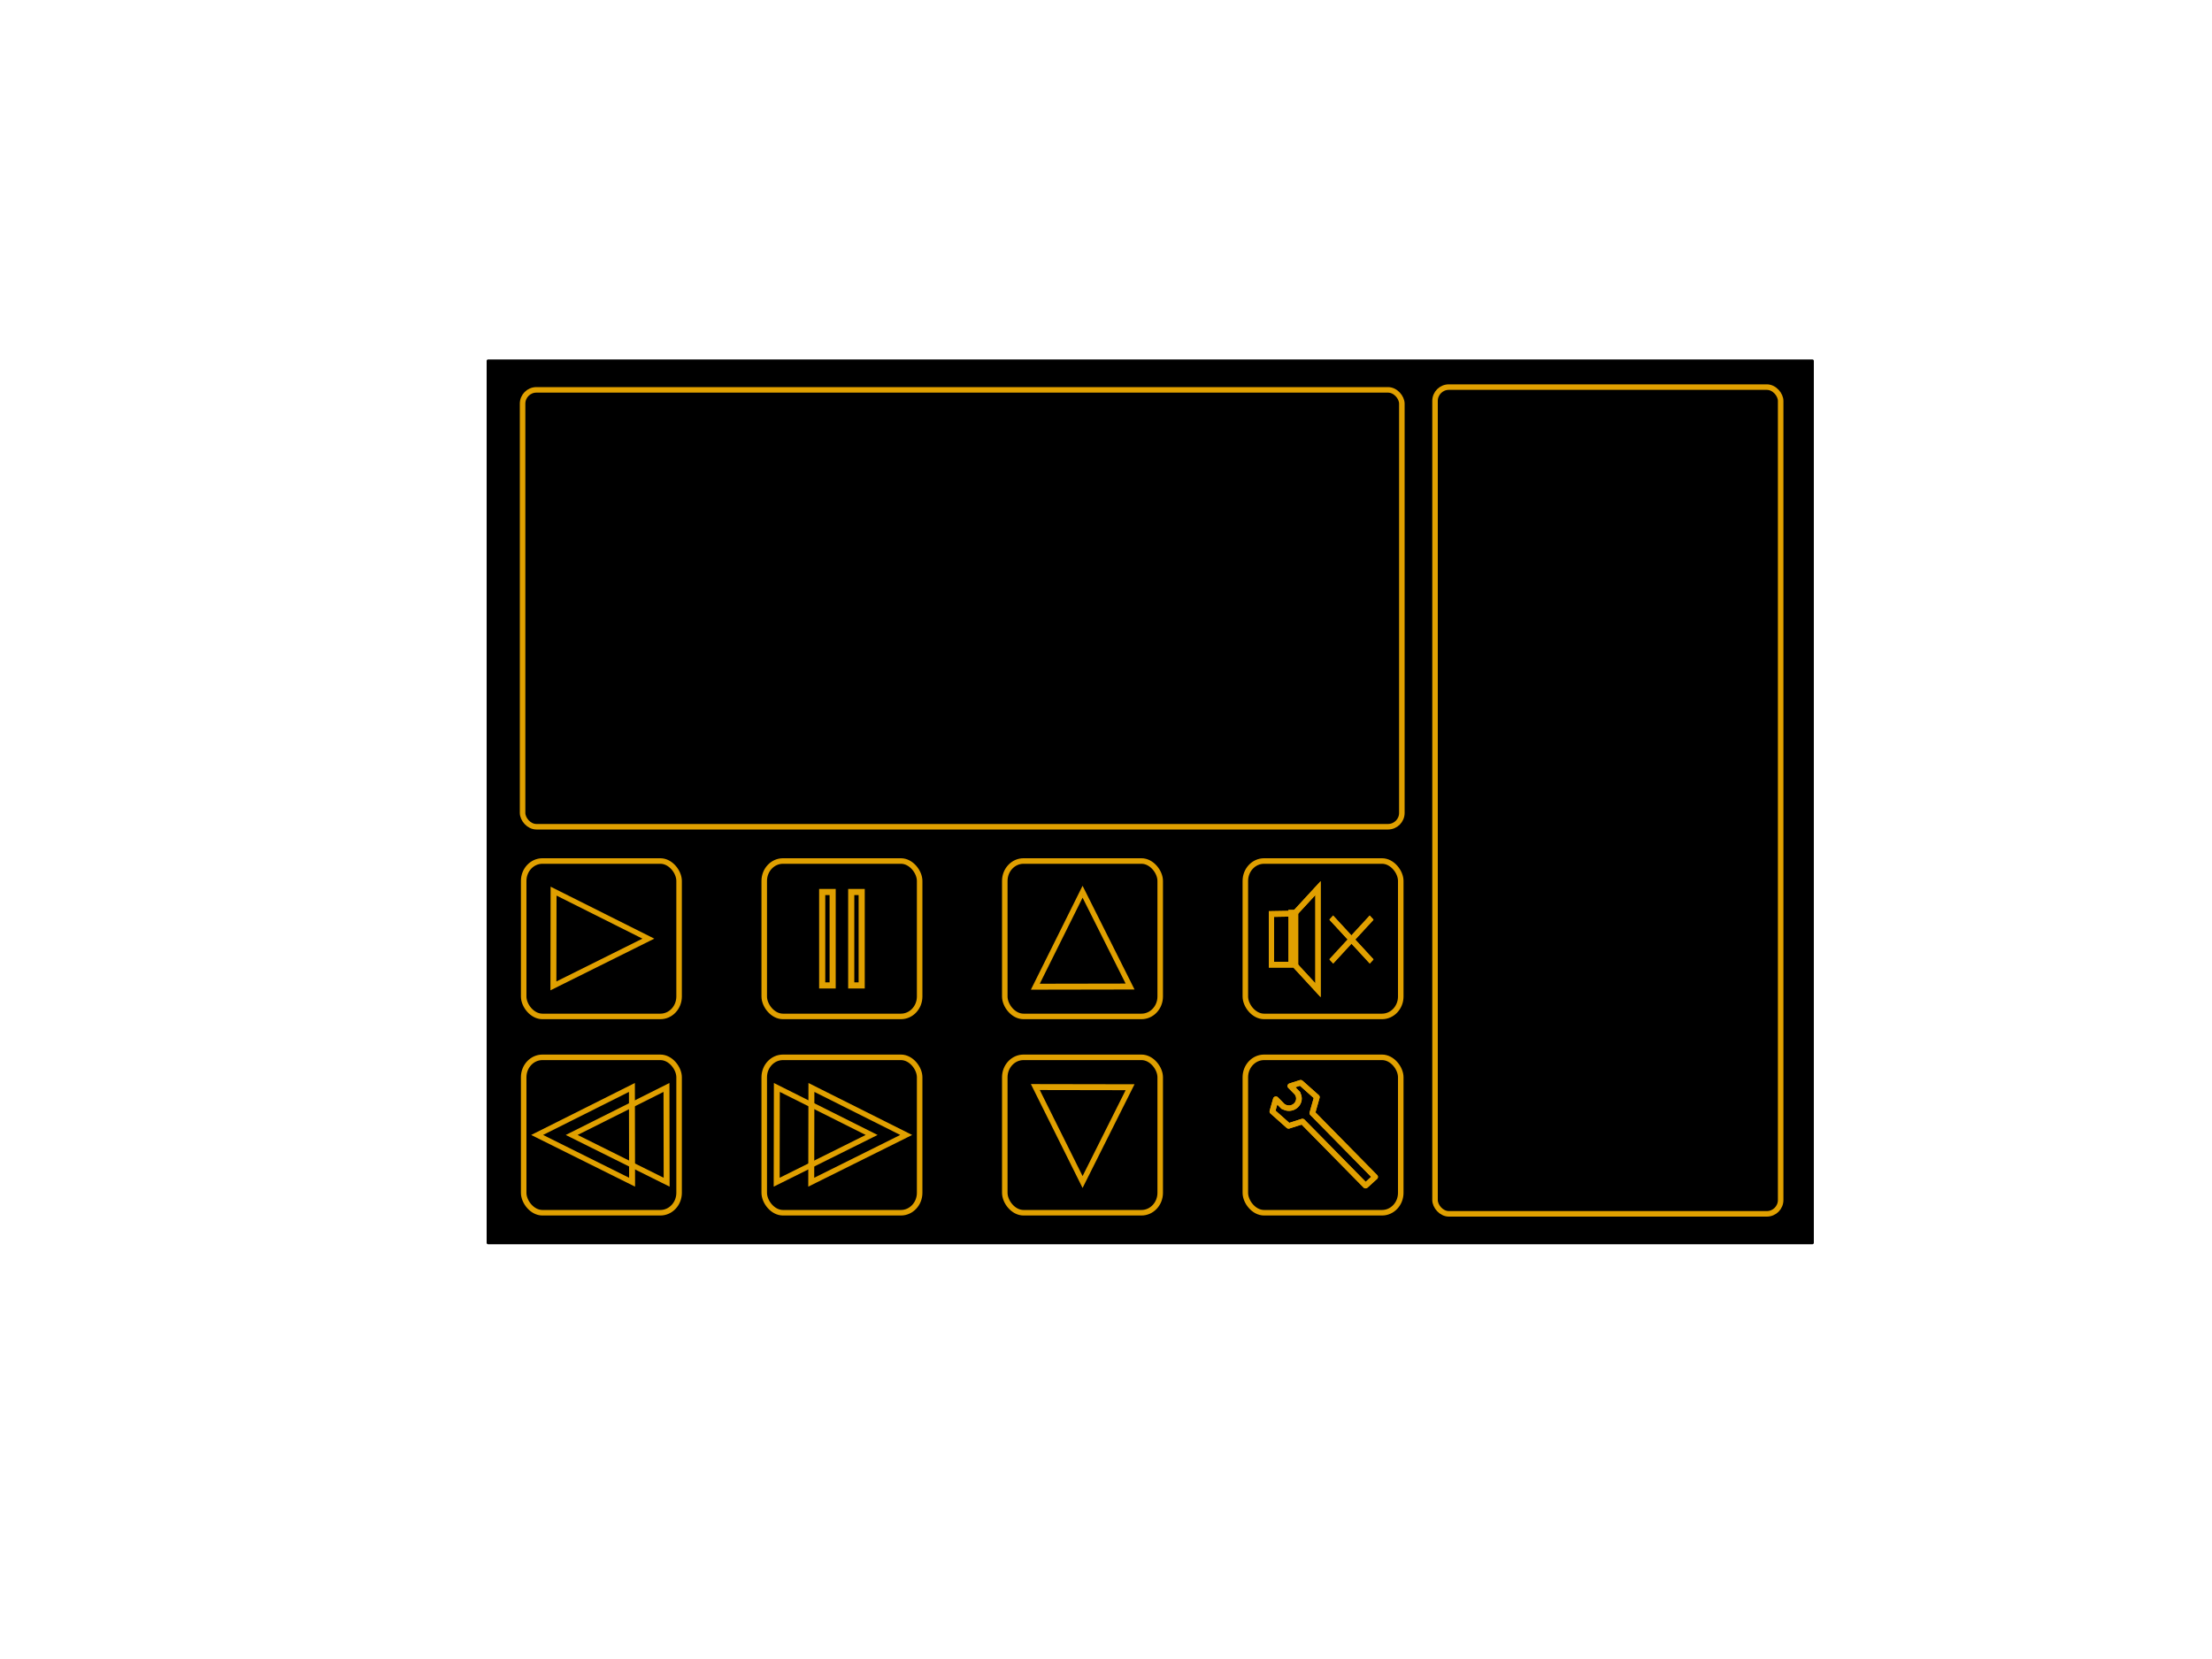 <?xml version="1.0" encoding="UTF-8" standalone="no"?>
<!-- Created with Inkscape (http://www.inkscape.org/) -->

<svg
   xmlns:dc="http://purl.org/dc/elements/1.1/"
   xmlns:cc="http://creativecommons.org/ns#"
   xmlns:rdf="http://www.w3.org/1999/02/22-rdf-syntax-ns#"
   xmlns:svg="http://www.w3.org/2000/svg"
   xmlns="http://www.w3.org/2000/svg"
   xmlns:sodipodi="http://sodipodi.sourceforge.net/DTD/sodipodi-0.dtd"
   xmlns:inkscape="http://www.inkscape.org/namespaces/inkscape"
   width="800"
   height="600"
   id="svg2"
   version="1.1"
   inkscape:version="0.48.4 r9939"
   sodipodi:docname="skin.svg">
  <defs
     id="defs4">
    <filter
       color-interpolation-filters="sRGB"
       inkscape:collect="always"
       id="filter8817"
       x="-0.12"
       width="1.24"
       y="-0.12"
       height="1.24">
      <feGaussianBlur
         inkscape:collect="always"
         stdDeviation="0.778"
         id="feGaussianBlur8819" />
    </filter>
    <filter
       color-interpolation-filters="sRGB"
       inkscape:collect="always"
       id="filter8821"
       x="-0.12"
       width="1.24"
       y="-0.12"
       height="1.24">
      <feGaussianBlur
         inkscape:collect="always"
         stdDeviation="0.778"
         id="feGaussianBlur8823" />
    </filter>
    <filter
       id="filter4607"
       inkscape:label="Fancy blur"
       inkscape:menu="Blurs"
       inkscape:menu-tooltip="Smooth colorized contour which allows desaturation and hue rotation"
       color-interpolation-filters="sRGB">
      <feGaussianBlur
         id="feGaussianBlur4609"
         stdDeviation="5"
         result="result1" />
      <feComposite
         id="feComposite4611"
         in2="result1"
         operator="arithmetic"
         k2="2"
         in="result1" />
    </filter>
    <filter
       id="filter4613"
       inkscape:label="Fancy blur"
       inkscape:menu="Blurs"
       inkscape:menu-tooltip="Smooth colorized contour which allows desaturation and hue rotation"
       color-interpolation-filters="sRGB">
      <feGaussianBlur
         id="feGaussianBlur4615"
         stdDeviation="5"
         result="result1" />
      <feComposite
         id="feComposite4617"
         in2="result1"
         operator="arithmetic"
         k2="2"
         in="result1" />
    </filter>
    <filter
       id="filter4619"
       inkscape:label="Fancy blur"
       inkscape:menu="Blurs"
       inkscape:menu-tooltip="Smooth colorized contour which allows desaturation and hue rotation"
       color-interpolation-filters="sRGB">
      <feGaussianBlur
         id="feGaussianBlur4621"
         stdDeviation="5"
         result="result1" />
      <feComposite
         id="feComposite4623"
         in2="result1"
         operator="arithmetic"
         k2="2"
         in="result1" />
    </filter>
    <filter
       id="filter4625"
       inkscape:label="Fancy blur"
       inkscape:menu="Blurs"
       inkscape:menu-tooltip="Smooth colorized contour which allows desaturation and hue rotation"
       color-interpolation-filters="sRGB">
      <feGaussianBlur
         id="feGaussianBlur4627"
         stdDeviation="5"
         result="result1" />
      <feComposite
         id="feComposite4629"
         in2="result1"
         operator="arithmetic"
         k2="2"
         in="result1" />
    </filter>
    <filter
       id="filter4631"
       inkscape:label="Fancy blur"
       inkscape:menu="Blurs"
       inkscape:menu-tooltip="Smooth colorized contour which allows desaturation and hue rotation"
       color-interpolation-filters="sRGB">
      <feGaussianBlur
         id="feGaussianBlur4633"
         stdDeviation="5"
         result="result1" />
      <feComposite
         id="feComposite4635"
         in2="result1"
         operator="arithmetic"
         k2="2"
         in="result1" />
    </filter>
    <filter
       id="filter4637"
       inkscape:label="Fancy blur"
       inkscape:menu="Blurs"
       inkscape:menu-tooltip="Smooth colorized contour which allows desaturation and hue rotation"
       color-interpolation-filters="sRGB">
      <feGaussianBlur
         id="feGaussianBlur4639"
         stdDeviation="5"
         result="result1" />
      <feComposite
         id="feComposite4641"
         in2="result1"
         operator="arithmetic"
         k2="2"
         in="result1" />
    </filter>
    <filter
       id="filter4643"
       inkscape:label="Fancy blur"
       inkscape:menu="Blurs"
       inkscape:menu-tooltip="Smooth colorized contour which allows desaturation and hue rotation"
       color-interpolation-filters="sRGB">
      <feGaussianBlur
         id="feGaussianBlur4645"
         stdDeviation="5"
         result="result1" />
      <feComposite
         id="feComposite4647"
         in2="result1"
         operator="arithmetic"
         k2="2"
         in="result1" />
    </filter>
    <filter
       id="filter4649"
       inkscape:label="Fancy blur"
       inkscape:menu="Blurs"
       inkscape:menu-tooltip="Smooth colorized contour which allows desaturation and hue rotation"
       color-interpolation-filters="sRGB">
      <feGaussianBlur
         id="feGaussianBlur4651"
         stdDeviation="5"
         result="result1" />
      <feComposite
         id="feComposite4653"
         in2="result1"
         operator="arithmetic"
         k2="2"
         in="result1" />
    </filter>
    <filter
       id="filter4655"
       inkscape:label="Fancy blur"
       inkscape:menu="Blurs"
       inkscape:menu-tooltip="Smooth colorized contour which allows desaturation and hue rotation"
       color-interpolation-filters="sRGB">
      <feGaussianBlur
         id="feGaussianBlur4657"
         stdDeviation="5"
         result="result1" />
      <feComposite
         id="feComposite4659"
         in2="result1"
         operator="arithmetic"
         k2="2"
         in="result1" />
    </filter>
    <filter
       id="filter4661"
       inkscape:label="Fancy blur"
       inkscape:menu="Blurs"
       inkscape:menu-tooltip="Smooth colorized contour which allows desaturation and hue rotation"
       color-interpolation-filters="sRGB">
      <feGaussianBlur
         id="feGaussianBlur4663"
         stdDeviation="5"
         result="result1" />
      <feComposite
         id="feComposite4665"
         in2="result1"
         operator="arithmetic"
         k2="2"
         in="result1" />
    </filter>
    <filter
       color-interpolation-filters="sRGB"
       inkscape:collect="always"
       id="filter6215"
       x="-0.24"
       width="1.48"
       y="-0.24"
       height="1.48">
      <feGaussianBlur
         inkscape:collect="always"
         stdDeviation="1.7"
         id="feGaussianBlur6217" />
    </filter>
    <filter
       color-interpolation-filters="sRGB"
       inkscape:collect="always"
       id="filter6221"
       x="-0.24"
       width="1.48"
       y="-0.24"
       height="1.48">
      <feGaussianBlur
         inkscape:collect="always"
         stdDeviation="1.7"
         id="feGaussianBlur6223" />
    </filter>
    <filter
       color-interpolation-filters="sRGB"
       inkscape:collect="always"
       id="filter6227"
       x="-0.24"
       width="1.48"
       y="-0.24"
       height="1.48">
      <feGaussianBlur
         inkscape:collect="always"
         stdDeviation="1.7"
         id="feGaussianBlur6229" />
    </filter>
    <filter
       id="filter6198"
       inkscape:label="Fancy blur"
       inkscape:menu="Blurs"
       inkscape:menu-tooltip="Smooth colorized contour which allows desaturation and hue rotation"
       color-interpolation-filters="sRGB">
      <feGaussianBlur
         id="feGaussianBlur6200"
         stdDeviation="5"
         result="result1" />
      <feComposite
         id="feComposite6202"
         in2="result1"
         operator="arithmetic"
         k2="2"
         in="result1" />
    </filter>
    <filter
       id="filter6204"
       inkscape:label="Fancy blur"
       inkscape:menu="Blurs"
       inkscape:menu-tooltip="Smooth colorized contour which allows desaturation and hue rotation"
       color-interpolation-filters="sRGB">
      <feGaussianBlur
         id="feGaussianBlur6206"
         stdDeviation="5"
         result="result1" />
      <feComposite
         id="feComposite6208"
         in2="result1"
         operator="arithmetic"
         k2="2"
         in="result1" />
    </filter>
    <filter
       id="filter6210"
       inkscape:label="Fancy blur"
       inkscape:menu="Blurs"
       inkscape:menu-tooltip="Smooth colorized contour which allows desaturation and hue rotation"
       color-interpolation-filters="sRGB">
      <feGaussianBlur
         id="feGaussianBlur6212"
         stdDeviation="5"
         result="result1" />
      <feComposite
         id="feComposite6214"
         in2="result1"
         operator="arithmetic"
         k2="2"
         in="result1" />
    </filter>
    <filter
       id="filter6216"
       inkscape:label="Fancy blur"
       inkscape:menu="Blurs"
       inkscape:menu-tooltip="Smooth colorized contour which allows desaturation and hue rotation"
       color-interpolation-filters="sRGB">
      <feGaussianBlur
         id="feGaussianBlur6218"
         stdDeviation="5"
         result="result1" />
      <feComposite
         id="feComposite6220"
         in2="result1"
         operator="arithmetic"
         k2="2"
         in="result1" />
    </filter>
    <filter
       id="filter6222"
       inkscape:label="Fancy blur"
       inkscape:menu="Blurs"
       inkscape:menu-tooltip="Smooth colorized contour which allows desaturation and hue rotation"
       color-interpolation-filters="sRGB">
      <feGaussianBlur
         id="feGaussianBlur6224"
         stdDeviation="5"
         result="result1" />
      <feComposite
         id="feComposite6226"
         in2="result1"
         operator="arithmetic"
         k2="2"
         in="result1" />
    </filter>
    <filter
       id="filter6228"
       inkscape:label="Fancy blur"
       inkscape:menu="Blurs"
       inkscape:menu-tooltip="Smooth colorized contour which allows desaturation and hue rotation"
       color-interpolation-filters="sRGB">
      <feGaussianBlur
         id="feGaussianBlur6230"
         stdDeviation="5"
         result="result1" />
      <feComposite
         id="feComposite6232"
         in2="result1"
         operator="arithmetic"
         k2="2"
         in="result1" />
    </filter>
    <filter
       id="filter6234"
       inkscape:label="Fancy blur"
       inkscape:menu="Blurs"
       inkscape:menu-tooltip="Smooth colorized contour which allows desaturation and hue rotation"
       color-interpolation-filters="sRGB">
      <feGaussianBlur
         id="feGaussianBlur6236"
         stdDeviation="5"
         result="result1" />
      <feComposite
         id="feComposite6238"
         in2="result1"
         operator="arithmetic"
         k2="2"
         in="result1" />
    </filter>
    <filter
       id="filter6240"
       inkscape:label="Fancy blur"
       inkscape:menu="Blurs"
       inkscape:menu-tooltip="Smooth colorized contour which allows desaturation and hue rotation"
       color-interpolation-filters="sRGB">
      <feGaussianBlur
         id="feGaussianBlur6242"
         stdDeviation="5"
         result="result1" />
      <feComposite
         id="feComposite6244"
         in2="result1"
         operator="arithmetic"
         k2="2"
         in="result1" />
    </filter>
    <filter
       id="filter6246"
       inkscape:label="Fancy blur"
       inkscape:menu="Blurs"
       inkscape:menu-tooltip="Smooth colorized contour which allows desaturation and hue rotation"
       color-interpolation-filters="sRGB">
      <feGaussianBlur
         id="feGaussianBlur6248"
         stdDeviation="5"
         result="result1" />
      <feComposite
         id="feComposite6250"
         in2="result1"
         operator="arithmetic"
         k2="2"
         in="result1" />
    </filter>
  </defs>
  <sodipodi:namedview
     id="base"
     pagecolor="#ffffff"
     bordercolor="#666666"
     borderopacity="1.0"
     inkscape:pageopacity="0.0"
     inkscape:pageshadow="2"
     inkscape:zoom="2"
     inkscape:cx="423.36794"
     inkscape:cy="285"
     inkscape:document-units="px"
     inkscape:current-layer="g4519"
     showgrid="false"
     inkscape:window-width="1613"
     inkscape:window-height="997"
     inkscape:window-x="10"
     inkscape:window-y="34"
     inkscape:window-maximized="0" />
  <g
     inkscape:label="Fond"
     inkscape:groupmode="layer"
     id="layer1"
     transform="translate(0,-452.362)"
     sodipodi:insensitive="true">
    <rect
       style="fill:#000000;fill-opacity:1;stroke:#000000;stroke-width:1.053;stroke-linecap:butt;stroke-linejoin:round;stroke-miterlimit:4;stroke-opacity:1;stroke-dasharray:none"
       id="rect3753"
       width="478.947"
       height="318.947"
       x="176.526"
       y="582.888" />
  </g>
  <g
     inkscape:groupmode="layer"
     id="g4519"
     inkscape:label="Ombre Menu1"
     style="display:inline">
    <rect
       style="fill:none;stroke:#e0a000;stroke-width:1;stroke-linecap:butt;stroke-linejoin:miter;stroke-miterlimit:4;stroke-opacity:1;stroke-dasharray:none;filter:url(#filter4607)"
       id="rect4521"
       width="318"
       height="158"
       x="189"
       y="141"
       rx="5"
       ry="5" />
    <rect
       style="fill:none;stroke:#e0a000;stroke-width:1;stroke-linecap:butt;stroke-linejoin:miter;stroke-miterlimit:4;stroke-opacity:1;stroke-dasharray:none;filter:url(#filter4613)"
       id="rect4523"
       width="125"
       height="299"
       x="519"
       y="140"
       rx="5"
       ry="5" />
    <g
       id="g4525"
       style="stroke:#e0a000;stroke-width:1;stroke-miterlimit:4;stroke-opacity:1;stroke-dasharray:none;filter:url(#filter4619)">
      <rect
         ry="7.206"
         rx="6.772"
         y="311.397"
         x="189.397"
         height="56.206"
         width="56.206"
         id="rect4527"
         style="fill:none;stroke:#e0a000;stroke-width:1;stroke-linecap:butt;stroke-linejoin:miter;stroke-miterlimit:4;stroke-opacity:1;stroke-dasharray:none" />
      <path
         sodipodi:type="star"
         style="fill:none;stroke:#e0a000;stroke-width:2.906;stroke-linecap:butt;stroke-linejoin:miter;stroke-miterlimit:4;stroke-opacity:1;stroke-dasharray:none"
         id="path4529"
         sodipodi:sides="3"
         sodipodi:cx="195"
         sodipodi:cy="476"
         sodipodi:r1="61.832436"
         sodipodi:r2="30.916218"
         sodipodi:arg1="0.5251641"
         sodipodi:arg2="1.5723616"
         inkscape:flatsided="true"
         inkscape:rounded="3.469447e-18"
         inkscape:randomized="0"
         d="m 248.5,507 -107.097,-0.168 53.694,-92.665 z"
         inkscape:transform-center-x="-5.6979643"
         inkscape:transform-center-y="-0.015506282"
         transform="matrix(0,0.32,-0.37,0,387.736,277.041)" />
    </g>
    <g
       id="g4531"
       style="stroke:#e0a000;stroke-width:1;stroke-miterlimit:4;stroke-opacity:1;stroke-dasharray:none;filter:url(#filter4625)">
      <rect
         ry="7.206"
         rx="6.772"
         y="382.397"
         x="276.397"
         height="56.206"
         width="56.206"
         id="rect4533"
         style="fill:none;stroke:#e0a000;stroke-width:1;stroke-linecap:butt;stroke-linejoin:miter;stroke-miterlimit:4;stroke-opacity:1;stroke-dasharray:none;display:inline" />
      <g
         id="g4535"
         transform="translate(0.25,-1.1061823e-6)"
         style="stroke:#e0a000;stroke-width:1;stroke-miterlimit:4;stroke-opacity:1;stroke-dasharray:none">
        <path
           transform="matrix(0,0.32,-0.37,0,480.736,348.041)"
           inkscape:transform-center-y="-0.015506282"
           inkscape:transform-center-x="-5.6979643"
           d="m 248.5,507 -107.097,-0.168 53.694,-92.665 z"
           inkscape:randomized="0"
           inkscape:rounded="3.469447e-18"
           inkscape:flatsided="true"
           sodipodi:arg2="1.5723616"
           sodipodi:arg1="0.5251641"
           sodipodi:r2="30.916218"
           sodipodi:r1="61.832436"
           sodipodi:cy="476"
           sodipodi:cx="195"
           sodipodi:sides="3"
           id="path4537"
           style="fill:none;stroke:#e0a000;stroke-width:2.906;stroke-linecap:butt;stroke-linejoin:miter;stroke-miterlimit:4;stroke-opacity:1;stroke-dasharray:none;display:inline"
           sodipodi:type="star" />
        <path
           transform="matrix(0,0.32,-0.37,0,468.236,348.041)"
           inkscape:transform-center-y="-0.015506282"
           inkscape:transform-center-x="-5.6979643"
           d="m 248.5,507 -107.097,-0.168 53.694,-92.665 z"
           inkscape:randomized="0"
           inkscape:rounded="3.469447e-18"
           inkscape:flatsided="true"
           sodipodi:arg2="1.5723616"
           sodipodi:arg1="0.5251641"
           sodipodi:r2="30.916218"
           sodipodi:r1="61.832436"
           sodipodi:cy="476"
           sodipodi:cx="195"
           sodipodi:sides="3"
           id="path4539"
           style="fill:none;stroke:#e0a000;stroke-width:2.906;stroke-linecap:butt;stroke-linejoin:miter;stroke-miterlimit:4;stroke-opacity:1;stroke-dasharray:none;display:inline"
           sodipodi:type="star" />
      </g>
    </g>
    <g
       id="g4541"
       style="stroke:#e0a000;stroke-width:1;stroke-miterlimit:4;stroke-opacity:1;stroke-dasharray:none;filter:url(#filter4631)">
      <rect
         ry="7.206"
         rx="6.772"
         y="382.397"
         x="363.397"
         height="56.206"
         width="56.206"
         id="rect4543"
         style="fill:none;stroke:#e0a000;stroke-width:1;stroke-linecap:butt;stroke-linejoin:miter;stroke-miterlimit:4;stroke-opacity:1;stroke-dasharray:none;display:inline" />
      <path
         sodipodi:type="star"
         style="fill:none;stroke:#e0a000;stroke-width:2.906;stroke-linecap:butt;stroke-linejoin:miter;stroke-miterlimit:4;stroke-opacity:1;stroke-dasharray:none;display:inline"
         id="path4545"
         sodipodi:sides="3"
         sodipodi:cx="195"
         sodipodi:cy="476"
         sodipodi:r1="61.832436"
         sodipodi:r2="30.916218"
         sodipodi:arg1="0.5251641"
         sodipodi:arg2="1.5723616"
         inkscape:flatsided="true"
         inkscape:rounded="3.469447e-18"
         inkscape:randomized="0"
         d="m 248.5,507 -107.097,-0.168 53.694,-92.665 z"
         inkscape:transform-center-x="-0.015510622"
         inkscape:transform-center-y="5.6979676"
         transform="matrix(-0.32,0,0,-0.37,453.959,580.736)" />
    </g>
    <g
       id="g4547"
       style="stroke:#e0a000;stroke-width:1;stroke-miterlimit:4;stroke-opacity:1;stroke-dasharray:none;filter:url(#filter4637)">
      <rect
         ry="7.206"
         rx="6.772"
         y="382.397"
         x="189.397"
         height="56.206"
         width="56.206"
         id="rect4549"
         style="fill:none;stroke:#e0a000;stroke-width:1;stroke-linecap:butt;stroke-linejoin:miter;stroke-miterlimit:4;stroke-opacity:1;stroke-dasharray:none;display:inline" />
      <g
         transform="matrix(-1,0,0,1,521.75,-1.1061823e-6)"
         style="stroke:#e0a000;stroke-width:1;stroke-miterlimit:4;stroke-opacity:1;stroke-dasharray:none;display:inline"
         id="g4551">
        <path
           transform="matrix(0,0.32,-0.37,0,480.736,348.041)"
           inkscape:transform-center-y="-0.015506282"
           inkscape:transform-center-x="-5.6979643"
           d="m 248.5,507 -107.097,-0.168 53.694,-92.665 z"
           inkscape:randomized="0"
           inkscape:rounded="3.469447e-18"
           inkscape:flatsided="true"
           sodipodi:arg2="1.5723616"
           sodipodi:arg1="0.5251641"
           sodipodi:r2="30.916218"
           sodipodi:r1="61.832436"
           sodipodi:cy="476"
           sodipodi:cx="195"
           sodipodi:sides="3"
           id="path4553"
           style="fill:none;stroke:#e0a000;stroke-width:2.906;stroke-linecap:butt;stroke-linejoin:miter;stroke-miterlimit:4;stroke-opacity:1;stroke-dasharray:none;display:inline"
           sodipodi:type="star" />
        <path
           transform="matrix(0,0.32,-0.37,0,468.236,348.041)"
           inkscape:transform-center-y="-0.015506282"
           inkscape:transform-center-x="-5.6979643"
           d="m 248.5,507 -107.097,-0.168 53.694,-92.665 z"
           inkscape:randomized="0"
           inkscape:rounded="3.469447e-18"
           inkscape:flatsided="true"
           sodipodi:arg2="1.5723616"
           sodipodi:arg1="0.5251641"
           sodipodi:r2="30.916218"
           sodipodi:r1="61.832436"
           sodipodi:cy="476"
           sodipodi:cx="195"
           sodipodi:sides="3"
           id="path4555"
           style="fill:none;stroke:#e0a000;stroke-width:2.906;stroke-linecap:butt;stroke-linejoin:miter;stroke-miterlimit:4;stroke-opacity:1;stroke-dasharray:none;display:inline"
           sodipodi:type="star" />
      </g>
    </g>
    <g
       id="g4557"
       style="stroke:#e0a000;stroke-width:1;stroke-miterlimit:4;stroke-opacity:1;stroke-dasharray:none;filter:url(#filter4643)">
      <rect
         ry="7.206"
         rx="6.772"
         y="311.397"
         x="363.397"
         height="56.206"
         width="56.206"
         id="rect4559"
         style="fill:none;stroke:#e0a000;stroke-width:1;stroke-linecap:butt;stroke-linejoin:miter;stroke-miterlimit:4;stroke-opacity:1;stroke-dasharray:none;display:inline" />
      <path
         sodipodi:type="star"
         style="fill:none;stroke:#e0a000;stroke-width:2.906;stroke-linecap:butt;stroke-linejoin:miter;stroke-miterlimit:4;stroke-opacity:1;stroke-dasharray:none;display:inline"
         id="path4561"
         sodipodi:sides="3"
         sodipodi:cx="195"
         sodipodi:cy="476"
         sodipodi:r1="61.832436"
         sodipodi:r2="30.916218"
         sodipodi:arg1="0.5251641"
         sodipodi:arg2="1.5723616"
         inkscape:flatsided="true"
         inkscape:rounded="3.469447e-18"
         inkscape:randomized="0"
         d="m 248.5,507 -107.097,-0.168 53.694,-92.665 z"
         inkscape:transform-center-x="-0.015510622"
         inkscape:transform-center-y="-5.6979651"
         transform="matrix(-0.32,0,0,0.37,453.959,169.264)" />
    </g>
    <g
       id="g4563"
       style="stroke:#e0a000;stroke-width:1;stroke-miterlimit:4;stroke-opacity:1;stroke-dasharray:none;filter:url(#filter4649)">
      <rect
         ry="7.206"
         rx="6.772"
         y="311.397"
         x="276.397"
         height="56.206"
         width="56.206"
         id="rect4565"
         style="fill:none;stroke:#e0a000;stroke-width:1;stroke-linecap:butt;stroke-linejoin:miter;stroke-miterlimit:4;stroke-opacity:1;stroke-dasharray:none;display:inline" />
      <g
         id="g4567"
         transform="translate(1.25,0.5)"
         style="stroke:#e0a000;stroke-width:1;stroke-miterlimit:4;stroke-opacity:1;stroke-dasharray:none">
        <rect
           y="322.109"
           x="296.109"
           height="33.783"
           width="3.783"
           id="rect4569"
           style="fill:none;stroke:#e0a000;stroke-width:1;stroke-linecap:butt;stroke-linejoin:miter;stroke-miterlimit:4;stroke-opacity:1;stroke-dasharray:none" />
        <rect
           y="322.109"
           x="306.609"
           height="33.783"
           width="3.783"
           id="rect4571"
           style="fill:none;stroke:#e0a000;stroke-width:1;stroke-linecap:butt;stroke-linejoin:miter;stroke-miterlimit:4;stroke-opacity:1;stroke-dasharray:none;display:inline" />
      </g>
    </g>
    <g
       id="g4573"
       style="stroke:#e0a000;stroke-width:1;stroke-miterlimit:4;stroke-opacity:1;stroke-dasharray:none;filter:url(#filter4655)">
      <rect
         ry="7.206"
         rx="6.772"
         y="382.397"
         x="450.397"
         height="56.206"
         width="56.206"
         id="rect4575"
         style="fill:none;stroke:#e0a000;stroke-width:1;stroke-linecap:butt;stroke-linejoin:miter;stroke-miterlimit:4;stroke-opacity:1;stroke-dasharray:none;display:inline" />
      <g
         id="g4577"
         transform="matrix(0.691,-0.629,0.654,0.665,-591.681,13.774)"
         style="font-size:40px;font-style:normal;font-weight:normal;line-height:125%;letter-spacing:0px;word-spacing:0px;fill:none;stroke:#e0a000;stroke-width:1.071;stroke-miterlimit:4;stroke-opacity:1;stroke-dasharray:none;font-family:Sans">
        <path
           inkscape:connector-curvature="0"
           id="path4579"
           d="m 515.969,1065.112 -4.312,2.625 0.562,8.375 5.031,2.344 0,34.906 5,0 0,-34.719 5.594,-3.406 -0.562,-8.375 -3.75,-1.75 0,3.344 0,0.75 -0.094,0 c -0.351,1.674 -1.867,2.938 -3.688,2.938 -1.821,0 -3.336,-1.264 -3.688,-2.938 l -0.094,0 0,-0.75 c 0,-0.019 -3.1e-4,-0.012 0,-0.031 l 0,-3.312 z"
           style="fill:none;stroke:#e0a000;stroke-width:1.071;stroke-linecap:butt;stroke-linejoin:round;stroke-miterlimit:4;stroke-opacity:1;stroke-dasharray:none" />
        <path
           id="path4581"
           d="m 515.969,1065.112 -4.312,2.625 0.562,8.375 5.031,2.344 0,34.906 5,0 0,-34.719 5.594,-3.406 -0.562,-8.375 -3.75,-1.75 0,3.344 0,0.75 -0.094,0 c -0.351,1.674 -1.867,2.938 -3.688,2.938 -1.821,0 -3.336,-1.264 -3.688,-2.938 l -0.094,0 0,-0.75 c 0,-0.019 -3.1e-4,-0.012 0,-0.031 l 0,-3.312 z"
           style="font-size:40px;font-style:normal;font-weight:normal;line-height:125%;letter-spacing:0px;word-spacing:0px;fill:none;stroke:#e0a000;stroke-width:1.071;stroke-linecap:butt;stroke-linejoin:round;stroke-miterlimit:4;stroke-opacity:1;stroke-dasharray:none;font-family:Sans"
           inkscape:connector-curvature="0" />
      </g>
    </g>
    <g
       id="g4583"
       style="stroke:#e0a000;stroke-width:1;stroke-miterlimit:4;stroke-opacity:1;stroke-dasharray:none;filter:url(#filter4661)">
      <rect
         ry="7.206"
         rx="6.772"
         y="311.397"
         x="450.397"
         height="56.206"
         width="56.206"
         id="rect4585"
         style="fill:none;stroke:#e0a000;stroke-width:1;stroke-linecap:butt;stroke-linejoin:miter;stroke-miterlimit:4;stroke-opacity:1;stroke-dasharray:none;display:inline" />
      <g
         id="g4587"
         transform="matrix(0.948,0,0,1.029,-81.891,246.894)"
         style="stroke:#e0a000;stroke-width:1.012;stroke-miterlimit:4;stroke-opacity:1;stroke-dasharray:none">
        <path
           transform="matrix(0.897,0,0,0.897,320.173,-889.835)"
           inkscape:connector-curvature="0"
           id="path4589"
           d="m 321.951,1084.964 -15.556,15.556"
           style="font-size:40px;font-style:normal;font-weight:normal;line-height:125%;letter-spacing:0px;word-spacing:0px;fill:none;stroke:#e0a000;stroke-width:1.129;stroke-linecap:square;stroke-linejoin:miter;stroke-miterlimit:4;stroke-opacity:1;stroke-dasharray:none;filter:url(#filter8817);font-family:Sans" />
        <path
           transform="matrix(0.897,0,0,0.897,320.173,-889.835)"
           inkscape:connector-curvature="0"
           id="path4591"
           d="m 306.394,1084.964 15.556,15.556"
           style="font-size:40px;font-style:normal;font-weight:normal;line-height:125%;letter-spacing:0px;word-spacing:0px;fill:none;stroke:#e0a000;stroke-width:1.129;stroke-linecap:square;stroke-linejoin:miter;stroke-miterlimit:4;stroke-opacity:1;stroke-dasharray:none;filter:url(#filter8821);font-family:Sans" />
        <path
           inkscape:connector-curvature="0"
           id="path4593"
           d="m 608.918,83.229 -13.952,13.952"
           style="font-size:40px;font-style:normal;font-weight:normal;line-height:125%;letter-spacing:0px;word-spacing:0px;fill:none;stroke:#e0a000;stroke-width:1.012;stroke-linecap:square;stroke-linejoin:miter;stroke-miterlimit:4;stroke-opacity:1;stroke-dasharray:none;font-family:Sans" />
        <path
           inkscape:connector-curvature="0"
           id="path4595"
           d="m 594.966,83.229 13.952,13.952"
           style="font-size:40px;font-style:normal;font-weight:normal;line-height:125%;letter-spacing:0px;word-spacing:0px;fill:none;stroke:#e0a000;stroke-width:1.012;stroke-linecap:square;stroke-linejoin:miter;stroke-miterlimit:4;stroke-opacity:1;stroke-dasharray:none;font-family:Sans" />
        <g
           transform="matrix(0.897,0,0,0.897,321.173,-889.835)"
           id="g4597"
           style="font-size:40px;font-style:normal;font-weight:normal;line-height:125%;letter-spacing:0px;word-spacing:0px;fill:#000000;fill-opacity:1;stroke:#e0a000;stroke-width:1.129;stroke-miterlimit:4;stroke-opacity:1;stroke-dasharray:none;font-family:Sans">
          <rect
             style="opacity:0.99;fill:none;stroke:#e0a000;stroke-width:1.129;stroke-linecap:square;stroke-linejoin:miter;stroke-miterlimit:4;stroke-opacity:1;stroke-dasharray:none;stroke-dashoffset:0"
             id="rect4599"
             width="2"
             height="20"
             x="287.315"
             y="1082.097"
             rx="16.324"
             ry="0" />
          <path
             style="font-size:40px;font-style:normal;font-weight:normal;line-height:125%;letter-spacing:0px;word-spacing:0px;fill:none;stroke:#e0a000;stroke-width:1.129;stroke-linecap:butt;stroke-linejoin:miter;stroke-miterlimit:4;stroke-opacity:1;stroke-dasharray:none;font-family:Sans"
             d="m 279.011,1082.666 0,19.848 9.791,0 10,10 0,-40 -10,10 z"
             id="path4601"
             inkscape:connector-curvature="0" />
          <path
             style="font-size:40px;font-style:normal;font-weight:normal;line-height:125%;letter-spacing:0px;word-spacing:0px;fill:none;stroke:#e0a000;stroke-width:1.129;stroke-linecap:butt;stroke-linejoin:miter;stroke-miterlimit:4;stroke-opacity:1;stroke-dasharray:none;font-family:Sans"
             d="m 279.011,1082.666 0,19.848 9.791,0 10,10 0,-40 -10,10 z"
             id="path4603"
             inkscape:connector-curvature="0" />
          <path
             style="font-size:40px;font-style:normal;font-weight:normal;line-height:125%;letter-spacing:0px;word-spacing:0px;fill:none;stroke:#e0a000;stroke-width:1.129;stroke-linecap:square;stroke-linejoin:miter;stroke-miterlimit:4;stroke-opacity:1;stroke-dasharray:none;font-family:Sans"
             d="m 288.315,1101.932 0,-18.71"
             id="path4605"
             inkscape:connector-curvature="0" />
        </g>
      </g>
    </g>
  </g>
  <g
     style="display:inline"
     inkscape:label="Menu1"
     id="g3893"
     inkscape:groupmode="layer">
    <rect
       ry="5"
       rx="5"
       y="141"
       x="189"
       height="158"
       width="318"
       id="rect3895"
       style="fill:none;stroke:#e0a000;stroke-width:2;stroke-linecap:butt;stroke-linejoin:miter;stroke-miterlimit:4;stroke-opacity:1;stroke-dasharray:none" />
    <rect
       ry="5"
       rx="5"
       y="140"
       x="519"
       height="299"
       width="125"
       id="rect3899"
       style="fill:none;stroke:#e0a000;stroke-width:2;stroke-linecap:butt;stroke-linejoin:miter;stroke-miterlimit:4;stroke-opacity:1;stroke-dasharray:none" />
    <g
       id="g3935"
       style="stroke:#e0a000;stroke-opacity:1">
      <rect
         style="fill:none;stroke:#e0a000;stroke-width:2;stroke-linecap:butt;stroke-linejoin:miter;stroke-miterlimit:4;stroke-opacity:1;stroke-dasharray:none"
         id="rect3897"
         width="56.206"
         height="56.206"
         x="189.397"
         y="311.397"
         rx="6.772"
         ry="7.206" />
      <path
         transform="matrix(0,0.32,-0.37,0,387.736,277.041)"
         inkscape:transform-center-y="-0.015506282"
         inkscape:transform-center-x="-5.6979643"
         d="m 248.5,507 -107.097,-0.168 53.694,-92.665 z"
         inkscape:randomized="0"
         inkscape:rounded="3.469447e-18"
         inkscape:flatsided="true"
         sodipodi:arg2="1.5723616"
         sodipodi:arg1="0.5251641"
         sodipodi:r2="30.916218"
         sodipodi:r1="61.832436"
         sodipodi:cy="476"
         sodipodi:cx="195"
         sodipodi:sides="3"
         id="path3915"
         style="fill:none;stroke:#e0a000;stroke-width:5.812;stroke-linecap:butt;stroke-linejoin:miter;stroke-miterlimit:4;stroke-opacity:1;stroke-dasharray:none"
         sodipodi:type="star" />
    </g>
    <g
       id="g3992"
       style="stroke:#e0a000;stroke-opacity:1">
      <rect
         style="fill:none;stroke:#e0a000;stroke-width:2;stroke-linecap:butt;stroke-linejoin:miter;stroke-miterlimit:4;stroke-opacity:1;stroke-dasharray:none;display:inline"
         id="rect3905"
         width="56.206"
         height="56.206"
         x="276.397"
         y="382.397"
         rx="6.772"
         ry="7.206" />
      <g
         transform="translate(0.25,-1.1061823e-6)"
         id="g3964"
         style="stroke:#e0a000;stroke-opacity:1">
        <path
           sodipodi:type="star"
           style="fill:none;stroke:#e0a000;stroke-width:5.812;stroke-linecap:butt;stroke-linejoin:miter;stroke-miterlimit:4;stroke-opacity:1;stroke-dasharray:none;display:inline"
           id="path3915-3"
           sodipodi:sides="3"
           sodipodi:cx="195"
           sodipodi:cy="476"
           sodipodi:r1="61.832436"
           sodipodi:r2="30.916218"
           sodipodi:arg1="0.5251641"
           sodipodi:arg2="1.5723616"
           inkscape:flatsided="true"
           inkscape:rounded="3.469447e-18"
           inkscape:randomized="0"
           d="m 248.5,507 -107.097,-0.168 53.694,-92.665 z"
           inkscape:transform-center-x="-5.6979643"
           inkscape:transform-center-y="-0.015506282"
           transform="matrix(0,0.32,-0.37,0,480.736,348.041)" />
        <path
           sodipodi:type="star"
           style="fill:none;stroke:#e0a000;stroke-width:5.812;stroke-linecap:butt;stroke-linejoin:miter;stroke-miterlimit:4;stroke-opacity:1;stroke-dasharray:none;display:inline"
           id="path3915-3-2"
           sodipodi:sides="3"
           sodipodi:cx="195"
           sodipodi:cy="476"
           sodipodi:r1="61.832436"
           sodipodi:r2="30.916218"
           sodipodi:arg1="0.5251641"
           sodipodi:arg2="1.5723616"
           inkscape:flatsided="true"
           inkscape:rounded="3.469447e-18"
           inkscape:randomized="0"
           d="m 248.5,507 -107.097,-0.168 53.694,-92.665 z"
           inkscape:transform-center-x="-5.6979643"
           inkscape:transform-center-y="-0.015506282"
           transform="matrix(0,0.32,-0.37,0,468.236,348.041)" />
      </g>
    </g>
    <g
       id="g4015"
       style="stroke:#e0a000;stroke-opacity:1">
      <rect
         style="fill:none;stroke:#e0a000;stroke-width:2;stroke-linecap:butt;stroke-linejoin:miter;stroke-miterlimit:4;stroke-opacity:1;stroke-dasharray:none;display:inline"
         id="rect3909"
         width="56.206"
         height="56.206"
         x="363.397"
         y="382.397"
         rx="6.772"
         ry="7.206" />
      <path
         transform="matrix(-0.32,0,0,-0.37,453.959,580.736)"
         inkscape:transform-center-y="5.6979676"
         inkscape:transform-center-x="-0.015510622"
         d="m 248.5,507 -107.097,-0.168 53.694,-92.665 z"
         inkscape:randomized="0"
         inkscape:rounded="3.469447e-18"
         inkscape:flatsided="true"
         sodipodi:arg2="1.5723616"
         sodipodi:arg1="0.5251641"
         sodipodi:r2="30.916218"
         sodipodi:r1="61.832436"
         sodipodi:cy="476"
         sodipodi:cx="195"
         sodipodi:sides="3"
         id="path3915-3-1"
         style="fill:none;stroke:#e0a000;stroke-width:5.812;stroke-linecap:butt;stroke-linejoin:miter;stroke-miterlimit:4;stroke-opacity:1;stroke-dasharray:none;display:inline"
         sodipodi:type="star" />
    </g>
    <g
       id="g3998"
       style="stroke:#e0a000;stroke-opacity:1">
      <rect
         style="fill:none;stroke:#e0a000;stroke-width:2;stroke-linecap:butt;stroke-linejoin:miter;stroke-miterlimit:4;stroke-opacity:1;stroke-dasharray:none;display:inline"
         id="rect3901"
         width="56.206"
         height="56.206"
         x="189.397"
         y="382.397"
         rx="6.772"
         ry="7.206" />
      <g
         id="g3964-4"
         style="stroke:#e0a000;stroke-opacity:1;display:inline"
         transform="matrix(-1,0,0,1,521.75,-1.1061823e-6)">
        <path
           sodipodi:type="star"
           style="fill:none;stroke:#e0a000;stroke-width:5.812;stroke-linecap:butt;stroke-linejoin:miter;stroke-miterlimit:4;stroke-opacity:1;stroke-dasharray:none;display:inline"
           id="path3915-3-8"
           sodipodi:sides="3"
           sodipodi:cx="195"
           sodipodi:cy="476"
           sodipodi:r1="61.832436"
           sodipodi:r2="30.916218"
           sodipodi:arg1="0.5251641"
           sodipodi:arg2="1.5723616"
           inkscape:flatsided="true"
           inkscape:rounded="3.469447e-18"
           inkscape:randomized="0"
           d="m 248.5,507 -107.097,-0.168 53.694,-92.665 z"
           inkscape:transform-center-x="-5.6979643"
           inkscape:transform-center-y="-0.015506282"
           transform="matrix(0,0.32,-0.37,0,480.736,348.041)" />
        <path
           sodipodi:type="star"
           style="fill:none;stroke:#e0a000;stroke-width:5.812;stroke-linecap:butt;stroke-linejoin:miter;stroke-miterlimit:4;stroke-opacity:1;stroke-dasharray:none;display:inline"
           id="path3915-3-2-6"
           sodipodi:sides="3"
           sodipodi:cx="195"
           sodipodi:cy="476"
           sodipodi:r1="61.832436"
           sodipodi:r2="30.916218"
           sodipodi:arg1="0.5251641"
           sodipodi:arg2="1.5723616"
           inkscape:flatsided="true"
           inkscape:rounded="3.469447e-18"
           inkscape:randomized="0"
           d="m 248.5,507 -107.097,-0.168 53.694,-92.665 z"
           inkscape:transform-center-x="-5.6979643"
           inkscape:transform-center-y="-0.015506282"
           transform="matrix(0,0.32,-0.37,0,468.236,348.041)" />
      </g>
    </g>
    <g
       id="g4026"
       style="stroke:#e0a000;stroke-opacity:1">
      <rect
         style="fill:none;stroke:#e0a000;stroke-width:2;stroke-linecap:butt;stroke-linejoin:miter;stroke-miterlimit:4;stroke-opacity:1;stroke-dasharray:none;display:inline"
         id="rect3907"
         width="56.206"
         height="56.206"
         x="363.397"
         y="311.397"
         rx="6.772"
         ry="7.206" />
      <path
         transform="matrix(-0.32,0,0,0.37,453.959,169.264)"
         inkscape:transform-center-y="-5.6979651"
         inkscape:transform-center-x="-0.015510622"
         d="m 248.5,507 -107.097,-0.168 53.694,-92.665 z"
         inkscape:randomized="0"
         inkscape:rounded="3.469447e-18"
         inkscape:flatsided="true"
         sodipodi:arg2="1.5723616"
         sodipodi:arg1="0.5251641"
         sodipodi:r2="30.916218"
         sodipodi:r1="61.832436"
         sodipodi:cy="476"
         sodipodi:cx="195"
         sodipodi:sides="3"
         id="path3915-3-1-0"
         style="fill:none;stroke:#e0a000;stroke-width:5.812;stroke-linecap:butt;stroke-linejoin:miter;stroke-miterlimit:4;stroke-opacity:1;stroke-dasharray:none;display:inline"
         sodipodi:type="star" />
    </g>
    <g
       id="g4054"
       style="stroke:#e0a000;stroke-opacity:1">
      <rect
         style="fill:none;stroke:#e0a000;stroke-width:2;stroke-linecap:butt;stroke-linejoin:miter;stroke-miterlimit:4;stroke-opacity:1;stroke-dasharray:none;display:inline"
         id="rect3903"
         width="56.206"
         height="56.206"
         x="276.397"
         y="311.397"
         rx="6.772"
         ry="7.206" />
      <g
         transform="translate(1.25,0.5)"
         id="g4050"
         style="stroke:#e0a000;stroke-opacity:1">
        <rect
           style="fill:none;stroke:#e0a000;stroke-width:2.217;stroke-linecap:butt;stroke-linejoin:miter;stroke-miterlimit:4;stroke-opacity:1;stroke-dasharray:none"
           id="rect4030"
           width="3.783"
           height="33.783"
           x="296.109"
           y="322.109" />
        <rect
           style="fill:none;stroke:#e0a000;stroke-width:2.217;stroke-linecap:butt;stroke-linejoin:miter;stroke-miterlimit:4;stroke-opacity:1;stroke-dasharray:none;display:inline"
           id="rect4030-8"
           width="3.783"
           height="33.783"
           x="306.609"
           y="322.109" />
      </g>
    </g>
    <g
       id="g4500"
       style="stroke:#e0a000;stroke-opacity:1">
      <rect
         style="fill:none;stroke:#e0a000;stroke-width:2;stroke-linecap:butt;stroke-linejoin:miter;stroke-miterlimit:4;stroke-opacity:1;stroke-dasharray:none;display:inline"
         id="rect3913"
         width="56.206"
         height="56.206"
         x="450.397"
         y="382.397"
         rx="6.772"
         ry="7.206" />
      <g
         style="font-size:40px;font-style:normal;font-weight:normal;line-height:125%;letter-spacing:0px;word-spacing:0px;fill:none;stroke:#e0a000;stroke-width:2.143;stroke-miterlimit:4;stroke-opacity:1;stroke-dasharray:none;font-family:Sans"
         transform="matrix(0.691,-0.629,0.654,0.665,-591.681,13.774)"
         id="g4931">
        <path
           style="fill:none;stroke:#e0a000;stroke-width:2.143;stroke-linecap:butt;stroke-linejoin:round;stroke-miterlimit:4;stroke-opacity:1;stroke-dasharray:none"
           d="m 515.969,1065.112 -4.312,2.625 0.562,8.375 5.031,2.344 0,34.906 5,0 0,-34.719 5.594,-3.406 -0.562,-8.375 -3.75,-1.75 0,3.344 0,0.75 -0.094,0 c -0.351,1.674 -1.867,2.938 -3.688,2.938 -1.821,0 -3.336,-1.264 -3.688,-2.938 l -0.094,0 0,-0.75 c 0,-0.019 -3.1e-4,-0.012 0,-0.031 l 0,-3.312 z"
           id="path4929"
           inkscape:connector-curvature="0" />
        <path
           inkscape:connector-curvature="0"
           style="font-size:40px;font-style:normal;font-weight:normal;line-height:125%;letter-spacing:0px;word-spacing:0px;fill:none;stroke:#e0a000;stroke-width:2.143;stroke-linecap:butt;stroke-linejoin:round;stroke-miterlimit:4;stroke-opacity:1;stroke-dasharray:none;font-family:Sans"
           d="m 515.969,1065.112 -4.312,2.625 0.562,8.375 5.031,2.344 0,34.906 5,0 0,-34.719 5.594,-3.406 -0.562,-8.375 -3.75,-1.75 0,3.344 0,0.75 -0.094,0 c -0.351,1.674 -1.867,2.938 -3.688,2.938 -1.821,0 -3.336,-1.264 -3.688,-2.938 l -0.094,0 0,-0.75 c 0,-0.019 -3.1e-4,-0.012 0,-0.031 l 0,-3.312 z"
           id="path4927" />
      </g>
    </g>
    <g
       id="g4506"
       style="stroke:#e0a000;stroke-opacity:1">
      <rect
         style="fill:none;stroke:#e0a000;stroke-width:2;stroke-linecap:butt;stroke-linejoin:miter;stroke-miterlimit:4;stroke-opacity:1;stroke-dasharray:none;display:inline"
         id="rect3911"
         width="56.206"
         height="56.206"
         x="450.397"
         y="311.397"
         rx="6.772"
         ry="7.206" />
      <g
         style="stroke:#e0a000;stroke-width:2.025;stroke-miterlimit:4;stroke-opacity:1;stroke-dasharray:none"
         transform="matrix(0.948,0,0,1.029,-81.891,246.894)"
         id="g4072">
        <path
           style="font-size:40px;font-style:normal;font-weight:normal;line-height:125%;letter-spacing:0px;word-spacing:0px;fill:none;stroke:#e0a000;stroke-width:2.258;stroke-linecap:square;stroke-linejoin:miter;stroke-miterlimit:4;stroke-opacity:1;stroke-dasharray:none;filter:url(#filter8817);font-family:Sans"
           d="m 321.951,1084.964 -15.556,15.556"
           id="path8594-4-0-5"
           inkscape:connector-curvature="0"
           transform="matrix(0.897,0,0,0.897,320.173,-889.835)" />
        <path
           style="font-size:40px;font-style:normal;font-weight:normal;line-height:125%;letter-spacing:0px;word-spacing:0px;fill:none;stroke:#e0a000;stroke-width:2.258;stroke-linecap:square;stroke-linejoin:miter;stroke-miterlimit:4;stroke-opacity:1;stroke-dasharray:none;filter:url(#filter8821);font-family:Sans"
           d="m 306.394,1084.964 15.556,15.556"
           id="path8594-4-0-8-2"
           inkscape:connector-curvature="0"
           transform="matrix(0.897,0,0,0.897,320.173,-889.835)" />
        <path
           style="font-size:40px;font-style:normal;font-weight:normal;line-height:125%;letter-spacing:0px;word-spacing:0px;fill:none;stroke:#e0a000;stroke-width:2.025;stroke-linecap:square;stroke-linejoin:miter;stroke-miterlimit:4;stroke-opacity:1;stroke-dasharray:none;font-family:Sans"
           d="m 608.918,83.229 -13.952,13.952"
           id="path8594-4-0"
           inkscape:connector-curvature="0" />
        <path
           style="font-size:40px;font-style:normal;font-weight:normal;line-height:125%;letter-spacing:0px;word-spacing:0px;fill:none;stroke:#e0a000;stroke-width:2.025;stroke-linecap:square;stroke-linejoin:miter;stroke-miterlimit:4;stroke-opacity:1;stroke-dasharray:none;font-family:Sans"
           d="m 594.966,83.229 13.952,13.952"
           id="path8594-4-0-8"
           inkscape:connector-curvature="0" />
        <g
           style="font-size:40px;font-style:normal;font-weight:normal;line-height:125%;letter-spacing:0px;word-spacing:0px;fill:#000000;fill-opacity:1;stroke:#e0a000;stroke-width:2.258;stroke-miterlimit:4;stroke-opacity:1;stroke-dasharray:none;font-family:Sans"
           id="g8931"
           transform="matrix(0.897,0,0,0.897,321.173,-889.835)">
          <rect
             ry="0"
             rx="16.324"
             y="1082.097"
             x="287.315"
             height="20"
             width="2"
             id="rect8864"
             style="opacity:0.99;fill:none;stroke:#e0a000;stroke-width:2.258;stroke-linecap:square;stroke-linejoin:miter;stroke-miterlimit:4;stroke-opacity:1;stroke-dasharray:none;stroke-dashoffset:0" />
          <path
             inkscape:connector-curvature="0"
             id="path8590-7-9"
             d="m 279.011,1082.666 0,19.848 9.791,0 10,10 0,-40 -10,10 z"
             style="font-size:40px;font-style:normal;font-weight:normal;line-height:125%;letter-spacing:0px;word-spacing:0px;fill:none;stroke:#e0a000;stroke-width:2.258;stroke-linecap:butt;stroke-linejoin:miter;stroke-miterlimit:4;stroke-opacity:1;stroke-dasharray:none;font-family:Sans" />
          <path
             inkscape:connector-curvature="0"
             id="path8590-7-9-8"
             d="m 279.011,1082.666 0,19.848 9.791,0 10,10 0,-40 -10,10 z"
             style="font-size:40px;font-style:normal;font-weight:normal;line-height:125%;letter-spacing:0px;word-spacing:0px;fill:none;stroke:#e0a000;stroke-width:2.258;stroke-linecap:butt;stroke-linejoin:miter;stroke-miterlimit:4;stroke-opacity:1;stroke-dasharray:none;font-family:Sans" />
          <path
             inkscape:connector-curvature="0"
             id="path8594-4-0-3-9"
             d="m 288.315,1101.932 0,-18.71"
             style="font-size:40px;font-style:normal;font-weight:normal;line-height:125%;letter-spacing:0px;word-spacing:0px;fill:none;stroke:#e0a000;stroke-width:2.258;stroke-linecap:square;stroke-linejoin:miter;stroke-miterlimit:4;stroke-opacity:1;stroke-dasharray:none;font-family:Sans" />
        </g>
      </g>
    </g>
  </g>
  <g
     style="display:none"
     inkscape:label="Ombre Menu2"
     id="g6128"
     inkscape:groupmode="layer">
    <rect
       ry="5"
       rx="5"
       y="141"
       x="189"
       height="158"
       width="318"
       id="rect6130"
       style="fill:none;stroke:#e0a000;stroke-width:1;stroke-linecap:butt;stroke-linejoin:miter;stroke-miterlimit:4;stroke-opacity:1;stroke-dasharray:none;filter:url(#filter6198)" />
    <rect
       ry="5"
       rx="5"
       y="140"
       x="519"
       height="299"
       width="125"
       id="rect6132"
       style="fill:none;stroke:#e0a000;stroke-width:1;stroke-linecap:butt;stroke-linejoin:miter;stroke-miterlimit:4;stroke-opacity:1;stroke-dasharray:none;filter:url(#filter6204)" />
    <rect
       ry="7.206"
       rx="6.772"
       y="311.397"
       x="189.397"
       height="56.206"
       width="56.206"
       id="rect6134"
       style="fill:none;stroke:#e0a000;stroke-width:1;stroke-linecap:butt;stroke-linejoin:miter;stroke-miterlimit:4;stroke-opacity:1;stroke-dasharray:none;filter:url(#filter6210)" />
    <rect
       ry="7.206"
       rx="6.772"
       y="382.397"
       x="363.397"
       height="56.206"
       width="56.206"
       id="rect6136"
       style="fill:none;stroke:#e0a000;stroke-width:1;stroke-linecap:butt;stroke-linejoin:miter;stroke-miterlimit:4;stroke-opacity:1;stroke-dasharray:none;display:inline;filter:url(#filter6216)" />
    <g
       id="g6138"
       style="stroke:#e0a000;stroke-width:1;stroke-miterlimit:4;stroke-opacity:1;stroke-dasharray:none;filter:url(#filter6222)">
      <rect
         style="fill:none;stroke:#e0a000;stroke-width:1;stroke-linecap:butt;stroke-linejoin:miter;stroke-miterlimit:4;stroke-opacity:1;stroke-dasharray:none;display:inline"
         id="rect6140"
         width="56.206"
         height="56.206"
         x="189.397"
         y="382.397"
         rx="6.772"
         ry="7.206" />
      <g
         id="g6142"
         transform="translate(-265.5,-70.196)"
         style="stroke:#e0a000;stroke-width:1;stroke-miterlimit:4;stroke-opacity:1;stroke-dasharray:none">
        <path
           transform="matrix(1.081,0,0,0.851,-38.692,68.051)"
           d="m 498.5,487 a 15.75,20 0 1 1 -31.5,0 15.75,20 0 1 1 31.5,0 z"
           sodipodi:ry="20"
           sodipodi:rx="15.75"
           sodipodi:cy="487"
           sodipodi:cx="482.75"
           id="path6144"
           style="fill:none;stroke:#e0a000;stroke-width:1.043;stroke-linecap:butt;stroke-linejoin:miter;stroke-miterlimit:4;stroke-opacity:1;stroke-dasharray:none"
           sodipodi:type="arc" />
        <path
           inkscape:connector-curvature="0"
           id="path6146"
           d="m 483.5,461.872 c 0,21.429 0,21.429 0,21.429"
           style="fill:none;stroke:#e0a000;stroke-width:1;stroke-linecap:butt;stroke-linejoin:miter;stroke-miterlimit:4;stroke-opacity:1;stroke-dasharray:none" />
      </g>
      <g
         id="g6148"
         style="stroke:#e0a000;stroke-width:1;stroke-miterlimit:4;stroke-opacity:1;stroke-dasharray:none">
        <rect
           style="fill:none;stroke:#e0a000;stroke-width:1;stroke-linecap:butt;stroke-linejoin:miter;stroke-miterlimit:4;stroke-opacity:1;stroke-dasharray:none;display:inline"
           id="rect6150"
           width="56.206"
           height="56.206"
           x="276.397"
           y="382.397"
           rx="6.772"
           ry="7.206" />
        <g
           id="g6152"
           transform="translate(11.165,-86.8)"
           style="stroke:#e0a000;stroke-width:1;stroke-miterlimit:4;stroke-opacity:1;stroke-dasharray:none">
          <path
             sodipodi:open="true"
             sodipodi:end="5.8539716"
             sodipodi:start="1.6017219"
             sodipodi:type="arc"
             style="fill:none;stroke:#e0a000;stroke-width:1.043;stroke-linecap:butt;stroke-linejoin:miter;stroke-miterlimit:4;stroke-opacity:1;stroke-dasharray:none"
             id="path6154"
             sodipodi:cx="482.75"
             sodipodi:cy="487"
             sodipodi:rx="15.75"
             sodipodi:ry="20"
             d="m 482.263,506.99 a 15.75,20 0 1 1 14.808,-28.314"
             transform="matrix(-1.081,0,0,0.851,816.692,82.855)" />
          <path
             transform="translate(20.2,-11)"
             inkscape:transform-center-y="-0.55525589"
             inkscape:transform-center-x="-1.2382686"
             d="m 255.4,508.4 -0.95,-10.652 9.699,4.503 z"
             inkscape:randomized="0"
             inkscape:rounded="3.469447e-18"
             inkscape:flatsided="true"
             sodipodi:arg2="3.052664"
             sodipodi:arg1="2.0054664"
             sodipodi:r2="3.482815"
             sodipodi:r1="6.1741395"
             sodipodi:cy="502.79999"
             sodipodi:cx="258"
             sodipodi:sides="3"
             id="path6156"
             style="fill:none;stroke:#e0a000;stroke-width:1;stroke-linecap:butt;stroke-linejoin:miter;stroke-miterlimit:4;stroke-opacity:1;stroke-dasharray:none"
             sodipodi:type="star" />
        </g>
      </g>
    </g>
    <g
       id="g6158"
       style="stroke:#e0a000;stroke-width:1;stroke-miterlimit:4;stroke-opacity:1;stroke-dasharray:none;filter:url(#filter6228)">
      <rect
         style="fill:none;stroke:#e0a000;stroke-width:1;stroke-linecap:butt;stroke-linejoin:miter;stroke-miterlimit:4;stroke-opacity:1;stroke-dasharray:none;display:inline"
         id="rect6160"
         width="56.206"
         height="56.206"
         x="450.397"
         y="311.397"
         rx="6.772"
         ry="7.206" />
      <g
         id="g6162"
         transform="translate(0.125,0.75)"
         style="stroke:#e0a000;stroke-width:1;stroke-miterlimit:4;stroke-opacity:1;stroke-dasharray:none">
        <path
           inkscape:connector-curvature="0"
           id="path6164"
           d="M 461,323.5 C 495.75,354 495.75,354 495.75,354"
           style="fill:none;stroke:#e0a000;stroke-width:1;stroke-linecap:butt;stroke-linejoin:miter;stroke-miterlimit:4;stroke-opacity:1;stroke-dasharray:none" />
        <path
           inkscape:connector-curvature="0"
           id="path6166"
           d="M 495.75,323.5 C 461,354 461,354 461,354"
           style="fill:none;stroke:#e0a000;stroke-width:1;stroke-linecap:butt;stroke-linejoin:miter;stroke-miterlimit:4;stroke-opacity:1;stroke-dasharray:none;display:inline" />
      </g>
    </g>
    <g
       id="g6168"
       style="stroke:#e0a000;stroke-width:1;stroke-miterlimit:4;stroke-opacity:1;stroke-dasharray:none;filter:url(#filter6234)">
      <rect
         style="fill:none;stroke:#e0a000;stroke-width:1;stroke-linecap:butt;stroke-linejoin:miter;stroke-miterlimit:4;stroke-opacity:1;stroke-dasharray:none;display:inline"
         id="rect6170"
         width="56.206"
         height="56.206"
         x="363.397"
         y="311.397"
         rx="6.772"
         ry="7.206" />
      <path
         id="path6172"
         style="fill:none;stroke:#e0a000;stroke-width:1;stroke-linecap:butt;stroke-linejoin:miter;stroke-miterlimit:4;stroke-opacity:1;stroke-dasharray:none;display:inline"
         d="m 410.689,324.717 c -19.355,28.735 -19.355,28.735 -19.355,28.735 m -19.022,-27.904 c 19.355,28.735 19.355,28.735 19.355,28.735"
         inkscape:connector-curvature="0" />
    </g>
    <rect
       ry="7.206"
       rx="6.772"
       y="311.397"
       x="276.397"
       height="56.206"
       width="56.206"
       id="rect6176"
       style="fill:none;stroke:#e0a000;stroke-width:1;stroke-linecap:butt;stroke-linejoin:miter;stroke-miterlimit:4;stroke-opacity:1;stroke-dasharray:none;display:inline;filter:url(#filter6240)" />
    <g
       style="stroke-width:1;stroke-miterlimit:4;stroke-dasharray:none;filter:url(#filter6240)"
       transform="translate(99.571,-761.427)"
       id="g6178"
       sodipodi:insensitive="true">
      <rect
         style="font-size:40px;font-style:normal;font-weight:normal;line-height:125%;letter-spacing:0px;word-spacing:0px;fill:#0100ff;fill-opacity:1;stroke:#0000fb;stroke-width:1;stroke-linecap:square;stroke-linejoin:miter;stroke-miterlimit:4;stroke-opacity:1;stroke-dasharray:none;stroke-dashoffset:0;font-family:Sans"
         id="rect6180"
         width="17"
         height="17"
         x="-213.429"
         y="-1117.862"
         rx="14.641"
         ry="14.641"
         transform="scale(-1,-1)" />
      <rect
         transform="scale(-1,-1)"
         ry="14.641"
         rx="14.641"
         y="-1100.992"
         x="-203.429"
         height="17"
         width="17"
         id="rect6182"
         style="font-size:40px;font-style:normal;font-weight:normal;line-height:125%;letter-spacing:0px;word-spacing:0px;fill:#ff0000;fill-opacity:1;stroke:#ff0000;stroke-width:1;stroke-linecap:square;stroke-linejoin:miter;stroke-miterlimit:4;stroke-opacity:1;stroke-dasharray:none;stroke-dashoffset:0;filter:url(#filter6215);font-family:Sans" />
      <rect
         style="font-size:40px;font-style:normal;font-weight:normal;line-height:125%;letter-spacing:0px;word-spacing:0px;fill:#ff0000;fill-opacity:1;stroke:#ff0000;stroke-width:1;stroke-linecap:square;stroke-linejoin:miter;stroke-miterlimit:4;stroke-opacity:1;stroke-dasharray:none;stroke-dashoffset:0;font-family:Sans"
         id="rect6184"
         width="17"
         height="17"
         x="-203.429"
         y="-1100.992"
         rx="14.641"
         ry="14.641"
         transform="scale(-1,-1)" />
      <rect
         style="font-size:40px;font-style:normal;font-weight:normal;line-height:125%;letter-spacing:0px;word-spacing:0px;fill:#00ff00;fill-opacity:1;stroke:#00ff00;stroke-width:1;stroke-linecap:square;stroke-linejoin:miter;stroke-miterlimit:4;stroke-opacity:1;stroke-dasharray:none;stroke-dashoffset:0;font-family:Sans"
         id="rect6186"
         width="17"
         height="17"
         x="-223.429"
         y="-1100.992"
         rx="14.641"
         ry="14.641"
         transform="scale(-1,-1)" />
      <rect
         transform="scale(-1,-1)"
         ry="14.641"
         rx="14.641"
         y="-1100.992"
         x="-223.429"
         height="17"
         width="17"
         id="rect6188"
         style="font-size:40px;font-style:normal;font-weight:normal;line-height:125%;letter-spacing:0px;word-spacing:0px;fill:#00ff00;fill-opacity:1;stroke:#00ff00;stroke-width:1;stroke-linecap:square;stroke-linejoin:miter;stroke-miterlimit:4;stroke-opacity:1;stroke-dasharray:none;stroke-dashoffset:0;filter:url(#filter6221);font-family:Sans" />
      <rect
         transform="scale(-1,-1)"
         ry="14.641"
         rx="14.641"
         y="-1117.862"
         x="-213.429"
         height="17"
         width="17"
         id="rect6190"
         style="font-size:40px;font-style:normal;font-weight:normal;line-height:125%;letter-spacing:0px;word-spacing:0px;fill:#0100ff;fill-opacity:1;stroke:#0000fb;stroke-width:1;stroke-linecap:square;stroke-linejoin:miter;stroke-miterlimit:4;stroke-opacity:1;stroke-dasharray:none;stroke-dashoffset:0;filter:url(#filter6227);font-family:Sans" />
    </g>
    <g
       id="g6192"
       style="stroke:#e0a000;stroke-width:1;stroke-miterlimit:4;stroke-opacity:1;stroke-dasharray:none;filter:url(#filter6246)">
      <rect
         style="fill:none;stroke:#e0a000;stroke-width:1;stroke-linecap:butt;stroke-linejoin:miter;stroke-miterlimit:4;stroke-opacity:1;stroke-dasharray:none;display:inline"
         id="rect6194"
         width="56.206"
         height="56.206"
         x="450.397"
         y="382.397"
         rx="6.772"
         ry="7.206" />
      <path
         style="fill:none;stroke:#e0a000;stroke-width:1;stroke-linecap:butt;stroke-linejoin:miter;stroke-miterlimit:4;stroke-opacity:1;stroke-dasharray:none"
         d="m 479.188,398.594 0,6.781 -22,0 0,10.25 22,0 0,6.781 20.625,-11.906 -20.625,-11.906 z"
         id="path6196"
         inkscape:connector-curvature="0" />
    </g>
  </g>
  <g
     inkscape:groupmode="layer"
     id="g4667"
     inkscape:label="Menu2"
     style="display:none">
    <rect
       style="fill:none;stroke:#e0a000;stroke-width:2;stroke-linecap:butt;stroke-linejoin:miter;stroke-miterlimit:4;stroke-opacity:1;stroke-dasharray:none"
       id="rect4669"
       width="318"
       height="158"
       x="189"
       y="141"
       rx="5"
       ry="5" />
    <rect
       style="fill:none;stroke:#e0a000;stroke-width:2;stroke-linecap:butt;stroke-linejoin:miter;stroke-miterlimit:4;stroke-opacity:1;stroke-dasharray:none"
       id="rect4671"
       width="125"
       height="299"
       x="519"
       y="140"
       rx="5"
       ry="5" />
    <rect
       style="fill:none;stroke:#e0a000;stroke-width:2;stroke-linecap:butt;stroke-linejoin:miter;stroke-miterlimit:4;stroke-opacity:1;stroke-dasharray:none"
       id="rect4675"
       width="56.206"
       height="56.206"
       x="189.397"
       y="311.397"
       rx="6.772"
       ry="7.206" />
    <rect
       style="fill:none;stroke:#e0a000;stroke-width:2;stroke-linecap:butt;stroke-linejoin:miter;stroke-miterlimit:4;stroke-opacity:1;stroke-dasharray:none;display:inline"
       id="rect4691"
       width="56.206"
       height="56.206"
       x="363.397"
       y="382.397"
       rx="6.772"
       ry="7.206" />
    <g
       id="g4796"
       style="stroke:#e0a000;stroke-opacity:1">
      <rect
         ry="7.206"
         rx="6.772"
         y="382.397"
         x="189.397"
         height="56.206"
         width="56.206"
         id="rect4697"
         style="fill:none;stroke:#e0a000;stroke-width:2;stroke-linecap:butt;stroke-linejoin:miter;stroke-miterlimit:4;stroke-opacity:1;stroke-dasharray:none;display:inline" />
      <g
         transform="translate(-265.5,-70.196)"
         id="g4792"
         style="stroke:#e0a000;stroke-opacity:1">
        <path
           sodipodi:type="arc"
           style="fill:none;stroke:#e0a000;stroke-width:2.086;stroke-linecap:butt;stroke-linejoin:miter;stroke-miterlimit:4;stroke-opacity:1;stroke-dasharray:none"
           id="path4788"
           sodipodi:cx="482.75"
           sodipodi:cy="487"
           sodipodi:rx="15.75"
           sodipodi:ry="20"
           d="m 498.5,487 a 15.75,20 0 1 1 -31.5,0 15.75,20 0 1 1 31.5,0 z"
           transform="matrix(1.081,0,0,0.851,-38.692,68.051)" />
        <path
           style="fill:none;stroke:#e0a000;stroke-width:2;stroke-linecap:butt;stroke-linejoin:miter;stroke-miterlimit:4;stroke-opacity:1;stroke-dasharray:none"
           d="m 483.5,461.872 c 0,21.429 0,21.429 0,21.429"
           id="path4790"
           inkscape:connector-curvature="0" />
      </g>
      <g
         id="g6054"
         style="stroke:#e0a000;stroke-opacity:1">
        <rect
           ry="7.206"
           rx="6.772"
           y="382.397"
           x="276.397"
           height="56.206"
           width="56.206"
           id="rect4681"
           style="fill:none;stroke:#e0a000;stroke-width:2;stroke-linecap:butt;stroke-linejoin:miter;stroke-miterlimit:4;stroke-opacity:1;stroke-dasharray:none;display:inline" />
        <g
           transform="translate(11.165,-86.8)"
           id="g6049"
           style="stroke:#e0a000;stroke-opacity:1">
          <path
             transform="matrix(-1.081,0,0,0.851,816.692,82.855)"
             d="m 482.263,506.99 a 15.75,20 0 1 1 14.808,-28.314"
             sodipodi:ry="20"
             sodipodi:rx="15.75"
             sodipodi:cy="487"
             sodipodi:cx="482.75"
             id="path4788-0"
             style="fill:none;stroke:#e0a000;stroke-width:2.086;stroke-linecap:butt;stroke-linejoin:miter;stroke-miterlimit:4;stroke-opacity:1;stroke-dasharray:none"
             sodipodi:type="arc"
             sodipodi:start="1.6017219"
             sodipodi:end="5.8539716"
             sodipodi:open="true" />
          <path
             sodipodi:type="star"
             style="fill:none;stroke:#e0a000;stroke-width:2;stroke-linecap:butt;stroke-linejoin:miter;stroke-miterlimit:4;stroke-opacity:1;stroke-dasharray:none"
             id="path6045"
             sodipodi:sides="3"
             sodipodi:cx="258"
             sodipodi:cy="502.79999"
             sodipodi:r1="6.1741395"
             sodipodi:r2="3.482815"
             sodipodi:arg1="2.0054664"
             sodipodi:arg2="3.052664"
             inkscape:flatsided="true"
             inkscape:rounded="3.469447e-18"
             inkscape:randomized="0"
             d="m 255.4,508.4 -0.95,-10.652 9.699,4.503 z"
             inkscape:transform-center-x="-1.2382686"
             inkscape:transform-center-y="-0.55525589"
             transform="translate(20.2,-11)" />
        </g>
      </g>
    </g>
    <g
       id="g4826"
       style="stroke:#e0a000;stroke-opacity:1">
      <rect
         ry="7.206"
         rx="6.772"
         y="311.397"
         x="450.397"
         height="56.206"
         width="56.206"
         id="rect4733"
         style="fill:none;stroke:#e0a000;stroke-width:2;stroke-linecap:butt;stroke-linejoin:miter;stroke-miterlimit:4;stroke-opacity:1;stroke-dasharray:none;display:inline" />
      <g
         transform="translate(0.125,0.75)"
         id="g4822"
         style="stroke:#e0a000;stroke-opacity:1">
        <path
           style="fill:none;stroke:#e0a000;stroke-width:2;stroke-linecap:butt;stroke-linejoin:miter;stroke-miterlimit:4;stroke-opacity:1;stroke-dasharray:none"
           d="M 461,323.5 C 495.75,354 495.75,354 495.75,354"
           id="path4802"
           inkscape:connector-curvature="0" />
        <path
           style="fill:none;stroke:#e0a000;stroke-width:2;stroke-linecap:butt;stroke-linejoin:miter;stroke-miterlimit:4;stroke-opacity:1;stroke-dasharray:none;display:inline"
           d="M 495.75,323.5 C 461,354 461,354 461,354"
           id="path4802-2"
           inkscape:connector-curvature="0" />
      </g>
    </g>
    <g
       id="g4878"
       style="stroke:#e0a000;stroke-opacity:1">
      <rect
         ry="7.206"
         rx="6.772"
         y="311.397"
         x="363.397"
         height="56.206"
         width="56.206"
         id="rect4707"
         style="fill:none;stroke:#e0a000;stroke-width:2;stroke-linecap:butt;stroke-linejoin:miter;stroke-miterlimit:4;stroke-opacity:1;stroke-dasharray:none;display:inline" />
      <path
         inkscape:connector-curvature="0"
         d="m 410.689,324.717 c -19.355,28.735 -19.355,28.735 -19.355,28.735 m -19.022,-27.904 c 19.355,28.735 19.355,28.735 19.355,28.735"
         style="fill:none;stroke:#e0a000;stroke-width:2;stroke-linecap:butt;stroke-linejoin:miter;stroke-miterlimit:4;stroke-opacity:1;stroke-dasharray:none;display:inline"
         id="path4832-0" />
    </g>
    <rect
       style="fill:none;stroke:#e0a000;stroke-width:2;stroke-linecap:butt;stroke-linejoin:miter;stroke-miterlimit:4;stroke-opacity:1;stroke-dasharray:none;display:inline"
       id="rect4713"
       width="56.206"
       height="56.206"
       x="276.397"
       y="311.397"
       rx="6.772"
       ry="7.206" />
    <g
       id="g6231"
       transform="translate(99.571,-761.427)"
       sodipodi:insensitive="true">
      <rect
         transform="scale(-1,-1)"
         ry="14.641"
         rx="14.641"
         y="-1117.862"
         x="-213.429"
         height="17"
         width="17"
         id="rect4168-4-3-0-0-0-7-3-5-2-1-9-6"
         style="font-size:40px;font-style:normal;font-weight:normal;line-height:125%;letter-spacing:0px;word-spacing:0px;fill:#0100ff;fill-opacity:1;stroke:#0000fb;stroke-width:3;stroke-linecap:square;stroke-linejoin:miter;stroke-miterlimit:4;stroke-opacity:1;stroke-dasharray:none;stroke-dashoffset:0;font-family:Sans" />
      <rect
         style="font-size:40px;font-style:normal;font-weight:normal;line-height:125%;letter-spacing:0px;word-spacing:0px;fill:#ff0000;fill-opacity:1;stroke:#ff0000;stroke-width:3;stroke-linecap:square;stroke-linejoin:miter;stroke-miterlimit:4;stroke-opacity:1;stroke-dasharray:none;stroke-dashoffset:0;filter:url(#filter6215);font-family:Sans"
         id="rect6158-0"
         width="17"
         height="17"
         x="-203.429"
         y="-1100.992"
         rx="14.641"
         ry="14.641"
         transform="scale(-1,-1)" />
      <rect
         transform="scale(-1,-1)"
         ry="14.641"
         rx="14.641"
         y="-1100.992"
         x="-203.429"
         height="17"
         width="17"
         id="rect4168-4-3-0-0-0-7-3-5-2-1-9"
         style="font-size:40px;font-style:normal;font-weight:normal;line-height:125%;letter-spacing:0px;word-spacing:0px;fill:#ff0000;fill-opacity:1;stroke:#ff0000;stroke-width:3;stroke-linecap:square;stroke-linejoin:miter;stroke-miterlimit:4;stroke-opacity:1;stroke-dasharray:none;stroke-dashoffset:0;font-family:Sans" />
      <rect
         transform="scale(-1,-1)"
         ry="14.641"
         rx="14.641"
         y="-1100.992"
         x="-223.429"
         height="17"
         width="17"
         id="rect4168-4-3-0-0-0-7-3-5-2-1-9-6-1"
         style="font-size:40px;font-style:normal;font-weight:normal;line-height:125%;letter-spacing:0px;word-spacing:0px;fill:#00ff00;fill-opacity:1;stroke:#00ff00;stroke-width:3;stroke-linecap:square;stroke-linejoin:miter;stroke-miterlimit:4;stroke-opacity:1;stroke-dasharray:none;stroke-dashoffset:0;font-family:Sans" />
      <rect
         style="font-size:40px;font-style:normal;font-weight:normal;line-height:125%;letter-spacing:0px;word-spacing:0px;fill:#00ff00;fill-opacity:1;stroke:#00ff00;stroke-width:3;stroke-linecap:square;stroke-linejoin:miter;stroke-miterlimit:4;stroke-opacity:1;stroke-dasharray:none;stroke-dashoffset:0;filter:url(#filter6221);font-family:Sans"
         id="rect6219"
         width="17"
         height="17"
         x="-223.429"
         y="-1100.992"
         rx="14.641"
         ry="14.641"
         transform="scale(-1,-1)" />
      <rect
         style="font-size:40px;font-style:normal;font-weight:normal;line-height:125%;letter-spacing:0px;word-spacing:0px;fill:#0100ff;fill-opacity:1;stroke:#0000fb;stroke-width:3;stroke-linecap:square;stroke-linejoin:miter;stroke-miterlimit:4;stroke-opacity:1;stroke-dasharray:none;stroke-dashoffset:0;filter:url(#filter6227);font-family:Sans"
         id="rect6225"
         width="17"
         height="17"
         x="-213.429"
         y="-1117.862"
         rx="14.641"
         ry="14.641"
         transform="scale(-1,-1)" />
    </g>
    <g
       id="g6124"
       style="stroke:#e0a000;stroke-opacity:1">
      <rect
         ry="7.206"
         rx="6.772"
         y="382.397"
         x="450.397"
         height="56.206"
         width="56.206"
         id="rect4723"
         style="fill:none;stroke:#e0a000;stroke-width:2;stroke-linecap:butt;stroke-linejoin:miter;stroke-miterlimit:4;stroke-opacity:1;stroke-dasharray:none;display:inline" />
      <path
         inkscape:connector-curvature="0"
         id="rect6068"
         d="m 479.188,398.594 0,6.781 -22,0 0,10.25 22,0 0,6.781 20.625,-11.906 -20.625,-11.906 z"
         style="fill:none;stroke:#e0a000;stroke-width:2;stroke-linecap:butt;stroke-linejoin:miter;stroke-miterlimit:4;stroke-opacity:1;stroke-dasharray:none" />
    </g>
  </g>
</svg>
